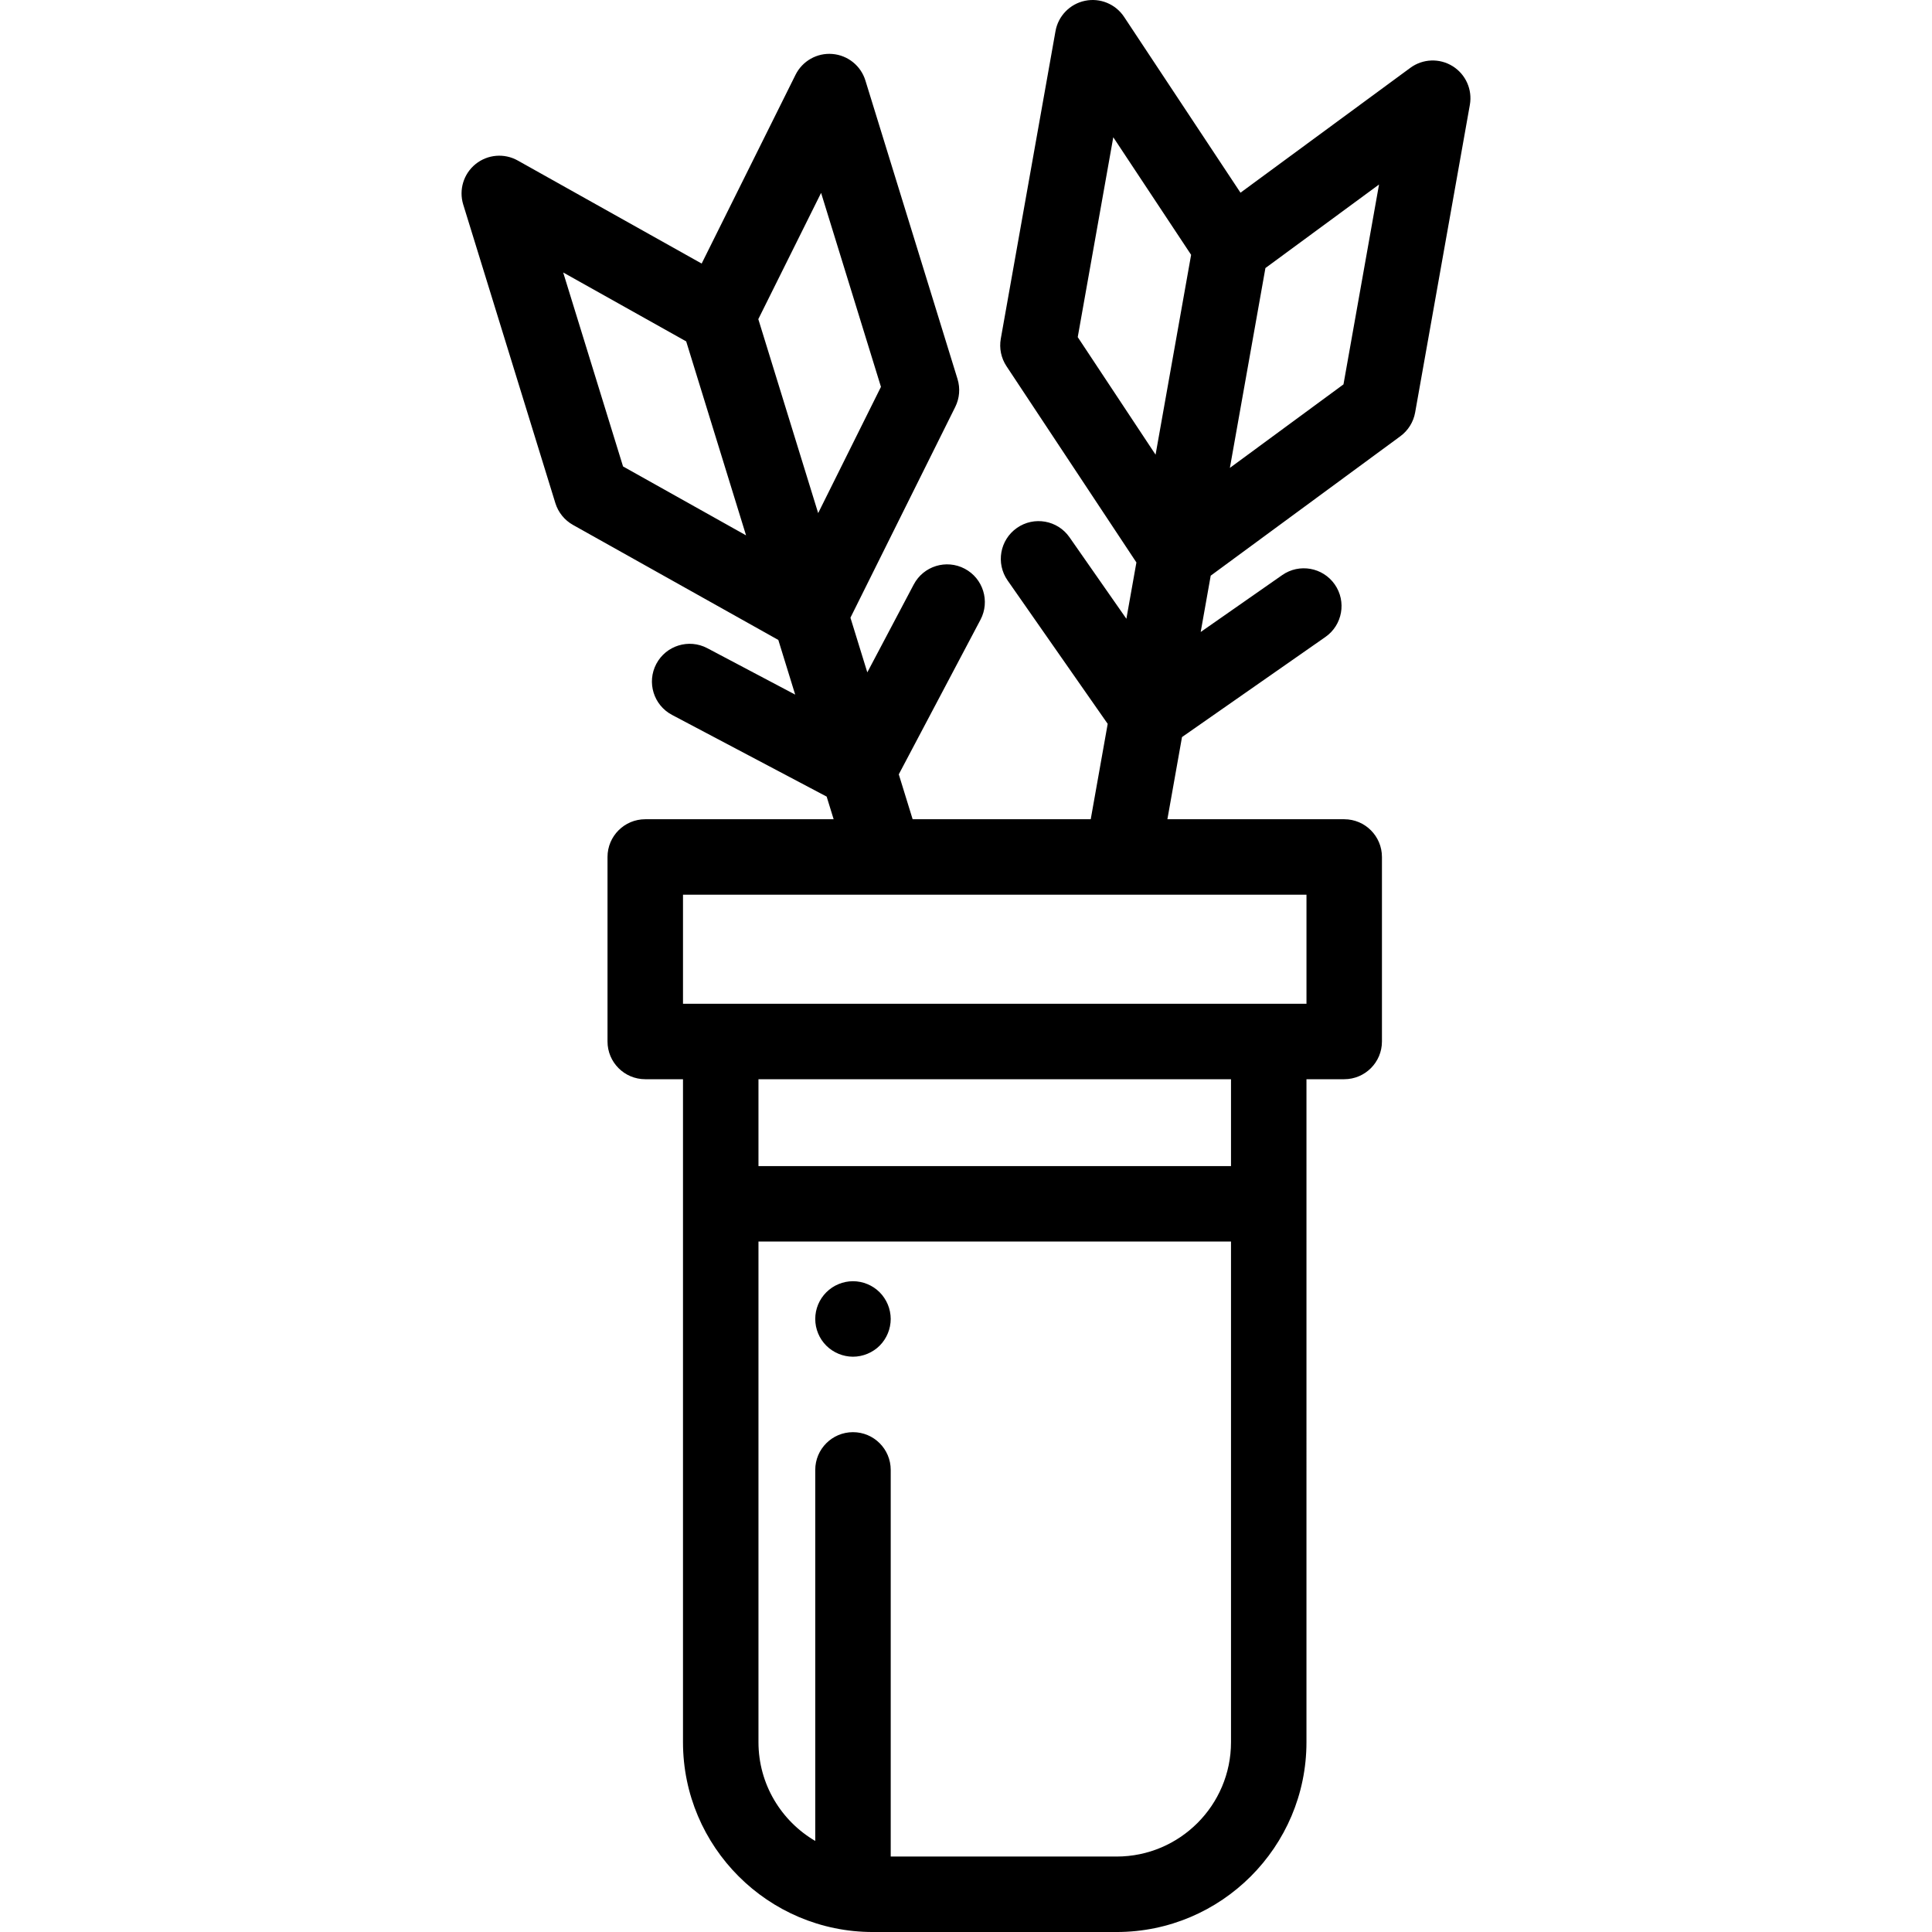 <?xml version="1.0" encoding="iso-8859-1"?>
<!-- Generator: Adobe Illustrator 19.0.0, SVG Export Plug-In . SVG Version: 6.00 Build 0)  -->
<svg version="1.1" id="Capa_1" xmlns="http://www.w3.org/2000/svg" xmlns:xlink="http://www.w3.org/1999/xlink" x="0px" y="0px"
	 viewBox="0 0 511.999 511.999" style="enable-background:new 0 0 511.999 511.999;" xml:space="preserve">
<g>
	<g>
		<path d="M235.848,347.582c-0.12-0.63-0.319-1.261-0.569-1.87c-0.25-0.601-0.561-1.18-0.921-1.72
			c-0.359-0.551-0.779-1.061-1.239-1.521c-0.46-0.46-0.971-0.88-1.521-1.25c-0.54-0.36-1.12-0.67-1.729-0.92
			c-0.6-0.25-1.23-0.44-1.87-0.57c-1.29-0.26-2.61-0.26-3.9,0c-0.64,0.13-1.269,0.32-1.87,0.57c-0.609,0.25-1.189,0.56-1.729,0.92
			c-0.55,0.37-1.061,0.79-1.521,1.25c-0.46,0.46-0.88,0.97-1.25,1.521c-0.359,0.54-0.67,1.119-0.92,1.72
			c-0.25,0.609-0.439,1.24-0.569,1.87c-0.13,0.649-0.19,1.31-0.19,1.96c0,0.649,0.059,1.309,0.19,1.95
			c0.13,0.64,0.319,1.269,0.569,1.869c0.25,0.61,0.561,1.19,0.92,1.73c0.37,0.55,0.79,1.06,1.25,1.52
			c0.46,0.46,0.971,0.881,1.521,1.24c0.54,0.36,1.12,0.67,1.729,0.92c0.6,0.25,1.23,0.44,1.87,0.57c0.64,0.13,1.3,0.2,1.95,0.2
			c0.651,0,1.31-0.07,1.95-0.2c0.64-0.13,1.269-0.32,1.87-0.57c0.609-0.25,1.189-0.56,1.729-0.92c0.55-0.359,1.061-0.78,1.521-1.24
			c0.46-0.46,0.88-0.97,1.239-1.52c0.36-0.54,0.671-1.12,0.921-1.73c0.25-0.599,0.449-1.229,0.569-1.869
			c0.13-0.64,0.2-1.301,0.2-1.95C236.048,348.892,235.978,348.231,235.848,347.582z"/>
	</g>
</g>
<g>
	<g>
		<path d="M384.961,17.537c-3.473-2.161-7.91-1.987-11.205,0.435l-45.013,33.095L297.901,4.481
			c-2.256-3.409-6.362-5.104-10.367-4.271c-4.005,0.83-7.101,4.015-7.816,8.041l-14.499,81.522
			c-0.449,2.527,0.091,5.131,1.508,7.271l34.432,52.01l-2.655,14.927l-15.078-21.602c-3.16-4.529-9.395-5.638-13.924-2.477
			c-4.528,3.161-5.638,9.396-2.477,13.924l26.526,38.002l-4.496,25.278h-47.197l-3.671-11.897l21.651-40.976
			c2.58-4.884,0.713-10.934-4.17-13.514c-4.886-2.581-10.934-0.713-13.514,4.17l-12.307,23.293l-4.471-14.487l27.775-55.851
			c1.143-2.299,1.358-4.949,0.602-7.402l-24.416-79.119c-1.206-3.908-4.67-6.688-8.746-7.019c-4.065-0.341-7.942,1.853-9.764,5.514
			l-24.878,50.027l-48.742-27.308c-3.567-2-7.993-1.625-11.174,0.946c-3.18,2.57-4.475,6.818-3.27,10.726l24.416,79.121
			c0.757,2.453,2.429,4.521,4.668,5.776l54.418,30.487l4.47,14.486l-23.293-12.307c-4.885-2.579-10.934-0.713-13.514,4.17
			c-2.58,4.884-0.713,10.934,4.17,13.514l40.977,21.65l1.851,5.999h-49.927c-5.522,0-10,4.478-10,10v48.896c0,5.522,4.478,10,10,10
			h10.002v175.691c0,27.739,22.567,50.307,50.307,50.307h64.612c27.739,0,50.307-22.567,50.307-50.307V286.003h10.002
			c5.522,0,10-4.478,10-10v-48.896c0-5.522-4.478-10-10-10h-46.86l3.873-21.775l38.003-26.526c4.528-3.161,5.638-9.396,2.477-13.924
			c-3.161-4.529-9.396-5.639-13.924-2.477l-21.603,15.079l2.655-14.926l50.255-36.949c2.068-1.521,3.473-3.778,3.922-6.306
			l14.499-81.523C390.242,23.753,388.434,19.697,384.961,17.537z M165.112,123.611l-15.863-51.403l32.6,18.264l15.863,51.403
			L165.112,123.611z M216.823,135.979L200.96,84.575l16.639-33.459l15.863,51.404L216.823,135.979z M326.228,461.695
			c0,16.711-13.596,30.307-30.307,30.307h-59.872V389.539c0-5.522-4.478-10-10-10c-5.522,0-10,4.478-10,10v98.332
			c-8.993-5.263-15.047-15.026-15.047-26.177v-132.67h125.226V461.695z M326.228,309.024H201.002v-23.021h125.226V309.024z
			 M346.23,237.107v28.896H181.001v-28.896H346.23z M306.238,120.496L285.61,89.338l9.42-52.965l20.628,31.158L306.238,120.496z
			 M356.036,101.864L325.93,124l9.42-52.965l30.106-22.136L356.036,101.864z"/>
	</g>
</g>
<g>
</g>
<g>
</g>
<g>
</g>
<g>
</g>
<g>
</g>
<g>
</g>
<g>
</g>
<g>
</g>
<g>
</g>
<g>
</g>
<g>
</g>
<g>
</g>
<g>
</g>
<g>
</g>
<g>
</g>
</svg>
